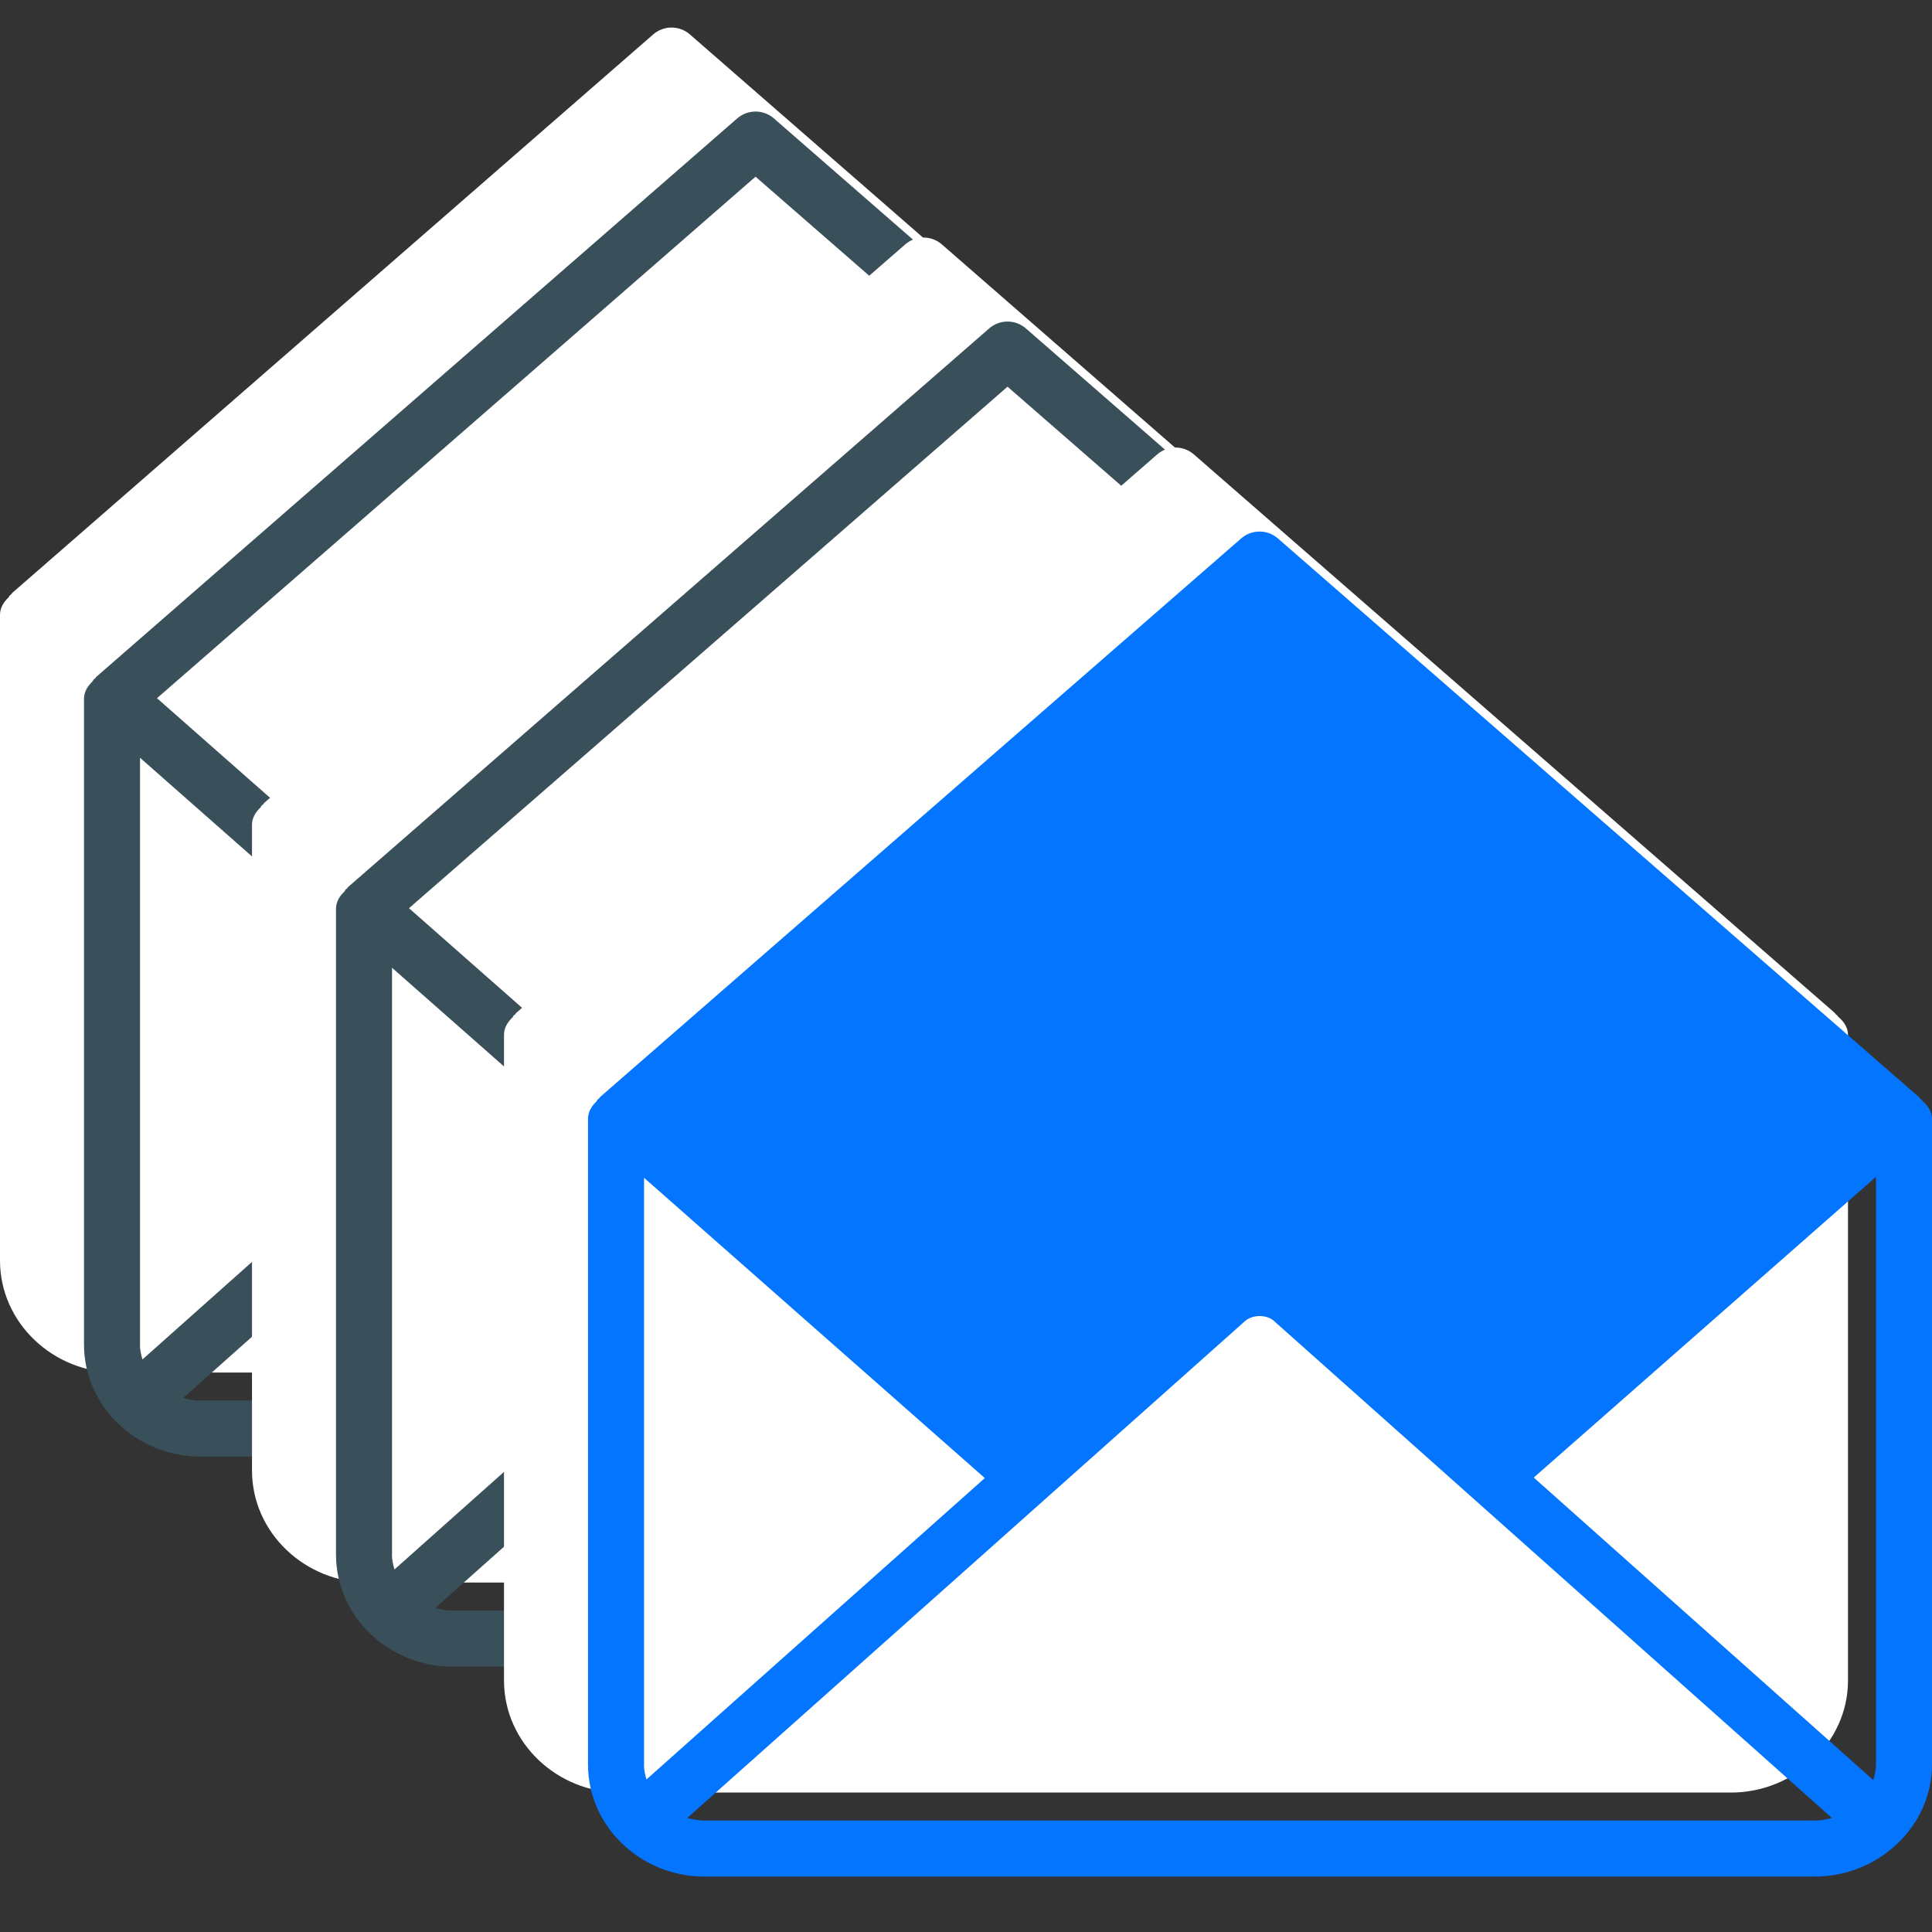<?xml version="1.0" encoding="UTF-8"?>
<svg width="23px" height="23px" viewBox="0 0 23 23" version="1.1" xmlns="http://www.w3.org/2000/svg" xmlns:xlink="http://www.w3.org/1999/xlink">
    <rect x="0" y="0" width="23" height="23" fill="#333333" stroke="none"/>
    <!-- Generator: Sketch 48.2 (47327) - http://www.bohemiancoding.com/sketch -->
    <title>Group 6</title>
    <desc>Created with Sketch.</desc>
    <defs></defs>
    <g id="team_pricing_v6_socproof11" stroke="none" stroke-width="1" fill="none" fill-rule="evenodd" transform="translate(-794, -729)">
        <g id="Group-39" transform="translate(792, 630)" fill-rule="nonzero">
            <g id="Group-6" transform="translate(2, 99)">
                <g id="Group-5">
                    <path d="M16,15.005 C16,15.752 15.352,16.34 14.608,16.34 L1.381,16.34 C0.637,16.34 0,15.752 0,15.005 L0,7.32 C0,7.236 0.043,7.167 0.103,7.111 C0.107,7.104 0.109,7.097 0.114,7.091 C0.119,7.084 0.127,7.082 0.133,7.076 C0.137,7.071 0.14,7.064 0.146,7.058 L7.777,0.409 C7.902,0.301 8.087,0.301 8.212,0.409 L15.843,7.059 C15.849,7.064 15.851,7.072 15.857,7.077 C15.863,7.083 15.87,7.085 15.875,7.091 C15.878,7.095 15.879,7.099 15.882,7.103 C15.949,7.159 16,7.232 16,7.321 L16,15.006 L16,15.005 Z" id="Shape" fill="#FFFFFF"></path>
                    <g id="download" transform="translate(1, 1)" fill="#394F5A">
                        <path d="M16,15.005 C16,15.752 15.352,16.34 14.608,16.34 L1.381,16.34 C0.637,16.34 0,15.752 0,15.005 L0,7.32 C0,7.236 0.043,7.167 0.103,7.111 C0.107,7.104 0.109,7.097 0.114,7.091 C0.119,7.084 0.127,7.082 0.133,7.076 C0.137,7.071 0.14,7.064 0.146,7.058 L7.777,0.409 C7.902,0.301 8.087,0.301 8.212,0.409 L15.843,7.059 C15.849,7.064 15.851,7.072 15.857,7.077 C15.863,7.083 15.87,7.085 15.875,7.091 C15.878,7.095 15.879,7.099 15.882,7.103 C15.949,7.159 16,7.232 16,7.321 L16,15.006 L16,15.005 Z M15.333,15.005 L15.333,8.01 L11.259,11.59 L15.301,15.191 C15.32,15.132 15.333,15.071 15.333,15.005 Z M1.381,15.673 L14.608,15.673 C14.677,15.673 14.743,15.66 14.808,15.642 L8.161,9.721 C8.077,9.649 7.912,9.649 7.824,9.725 L1.182,15.642 C1.246,15.66 1.312,15.673 1.381,15.673 Z M0.666,15.005 C0.666,15.068 0.679,15.127 0.696,15.184 L4.724,11.596 L0.667,8.021 L0.667,15.005 L0.666,15.005 Z M7.995,1.103 L0.869,7.312 L5.224,11.149 L7.388,9.222 C7.73,8.928 8.259,8.928 8.597,9.218 L10.758,11.144 L15.12,7.312 L7.994,1.103 L7.995,1.103 Z" id="Shape"></path>
                    </g>
                </g>
                <g id="Group-5" transform="translate(3, 2.5)">
                    <path d="M16,15.005 C16,15.752 15.352,16.34 14.608,16.34 L1.381,16.34 C0.637,16.34 0,15.752 0,15.005 L0,7.32 C0,7.236 0.043,7.167 0.103,7.111 C0.107,7.104 0.109,7.097 0.114,7.091 C0.119,7.084 0.127,7.082 0.133,7.076 C0.137,7.071 0.14,7.064 0.146,7.058 L7.777,0.409 C7.902,0.301 8.087,0.301 8.212,0.409 L15.843,7.059 C15.849,7.064 15.851,7.072 15.857,7.077 C15.863,7.083 15.87,7.085 15.875,7.091 C15.878,7.095 15.879,7.099 15.882,7.103 C15.949,7.159 16,7.232 16,7.321 L16,15.006 L16,15.005 Z" id="Shape" fill="#FFFFFF"></path>
                    <g id="download" transform="translate(1, 1)" fill="#394F5A">
                        <path d="M16,15.005 C16,15.752 15.352,16.34 14.608,16.34 L1.381,16.34 C0.637,16.34 0,15.752 0,15.005 L0,7.32 C0,7.236 0.043,7.167 0.103,7.111 C0.107,7.104 0.109,7.097 0.114,7.091 C0.119,7.084 0.127,7.082 0.133,7.076 C0.137,7.071 0.14,7.064 0.146,7.058 L7.777,0.409 C7.902,0.301 8.087,0.301 8.212,0.409 L15.843,7.059 C15.849,7.064 15.851,7.072 15.857,7.077 C15.863,7.083 15.87,7.085 15.875,7.091 C15.878,7.095 15.879,7.099 15.882,7.103 C15.949,7.159 16,7.232 16,7.321 L16,15.006 L16,15.005 Z M15.333,15.005 L15.333,8.01 L11.259,11.59 L15.301,15.191 C15.32,15.132 15.333,15.071 15.333,15.005 Z M1.381,15.673 L14.608,15.673 C14.677,15.673 14.743,15.66 14.808,15.642 L8.161,9.721 C8.077,9.649 7.912,9.649 7.824,9.725 L1.182,15.642 C1.246,15.66 1.312,15.673 1.381,15.673 Z M0.666,15.005 C0.666,15.068 0.679,15.127 0.696,15.184 L4.724,11.596 L0.667,8.021 L0.667,15.005 L0.666,15.005 Z M7.995,1.103 L0.869,7.312 L5.224,11.149 L7.388,9.222 C7.73,8.928 8.259,8.928 8.597,9.218 L10.758,11.144 L15.12,7.312 L7.994,1.103 L7.995,1.103 Z" id="Shape"></path>
                    </g>
                </g>
                <g id="Group-5" transform="translate(6, 5)">
                    <path d="M16,15.005 C16,15.752 15.352,16.34 14.608,16.34 L1.381,16.34 C0.637,16.34 0,15.752 0,15.005 L0,7.32 C0,7.236 0.043,7.167 0.103,7.111 C0.107,7.104 0.109,7.097 0.114,7.091 C0.119,7.084 0.127,7.082 0.133,7.076 C0.137,7.071 0.14,7.064 0.146,7.058 L7.777,0.409 C7.902,0.301 8.087,0.301 8.212,0.409 L15.843,7.059 C15.849,7.064 15.851,7.072 15.857,7.077 C15.863,7.083 15.87,7.085 15.875,7.091 C15.878,7.095 15.879,7.099 15.882,7.103 C15.949,7.159 16,7.232 16,7.321 L16,15.006 L16,15.005 Z" id="Shape" fill="#FFFFFF"></path>
                    <g id="download" transform="translate(1, 1)" fill="#0375FF">
                        <path d="M16,15.005 C16,15.752 15.352,16.34 14.608,16.34 L1.381,16.34 C0.637,16.34 0,15.752 0,15.005 L0,7.32 C0,7.236 0.043,7.167 0.103,7.111 C0.107,7.104 0.109,7.097 0.114,7.091 C0.119,7.084 0.127,7.082 0.133,7.076 C0.137,7.071 0.14,7.064 0.146,7.058 L7.777,0.409 C7.902,0.301 8.087,0.301 8.212,0.409 L15.843,7.059 C15.849,7.064 15.851,7.072 15.857,7.077 C15.863,7.083 15.87,7.085 15.875,7.091 C15.878,7.095 15.879,7.099 15.882,7.103 C15.949,7.159 16,7.232 16,7.321 L16,15.006 L16,15.005 Z M15.333,15.005 L15.333,8.01 L11.259,11.59 L15.301,15.191 C15.32,15.132 15.333,15.071 15.333,15.005 Z M1.381,15.673 L14.608,15.673 C14.677,15.673 14.743,15.66 14.808,15.642 L8.161,9.721 C8.077,9.649 7.912,9.649 7.824,9.725 L1.182,15.642 C1.246,15.66 1.312,15.673 1.381,15.673 Z M0.666,15.005 C0.666,15.068 0.679,15.127 0.696,15.184 L4.724,11.596 L0.667,8.021 L0.667,15.005 L0.666,15.005 Z" id="Shape"></path>
                    </g>
                </g>
            </g>
        </g>
    </g>
</svg>